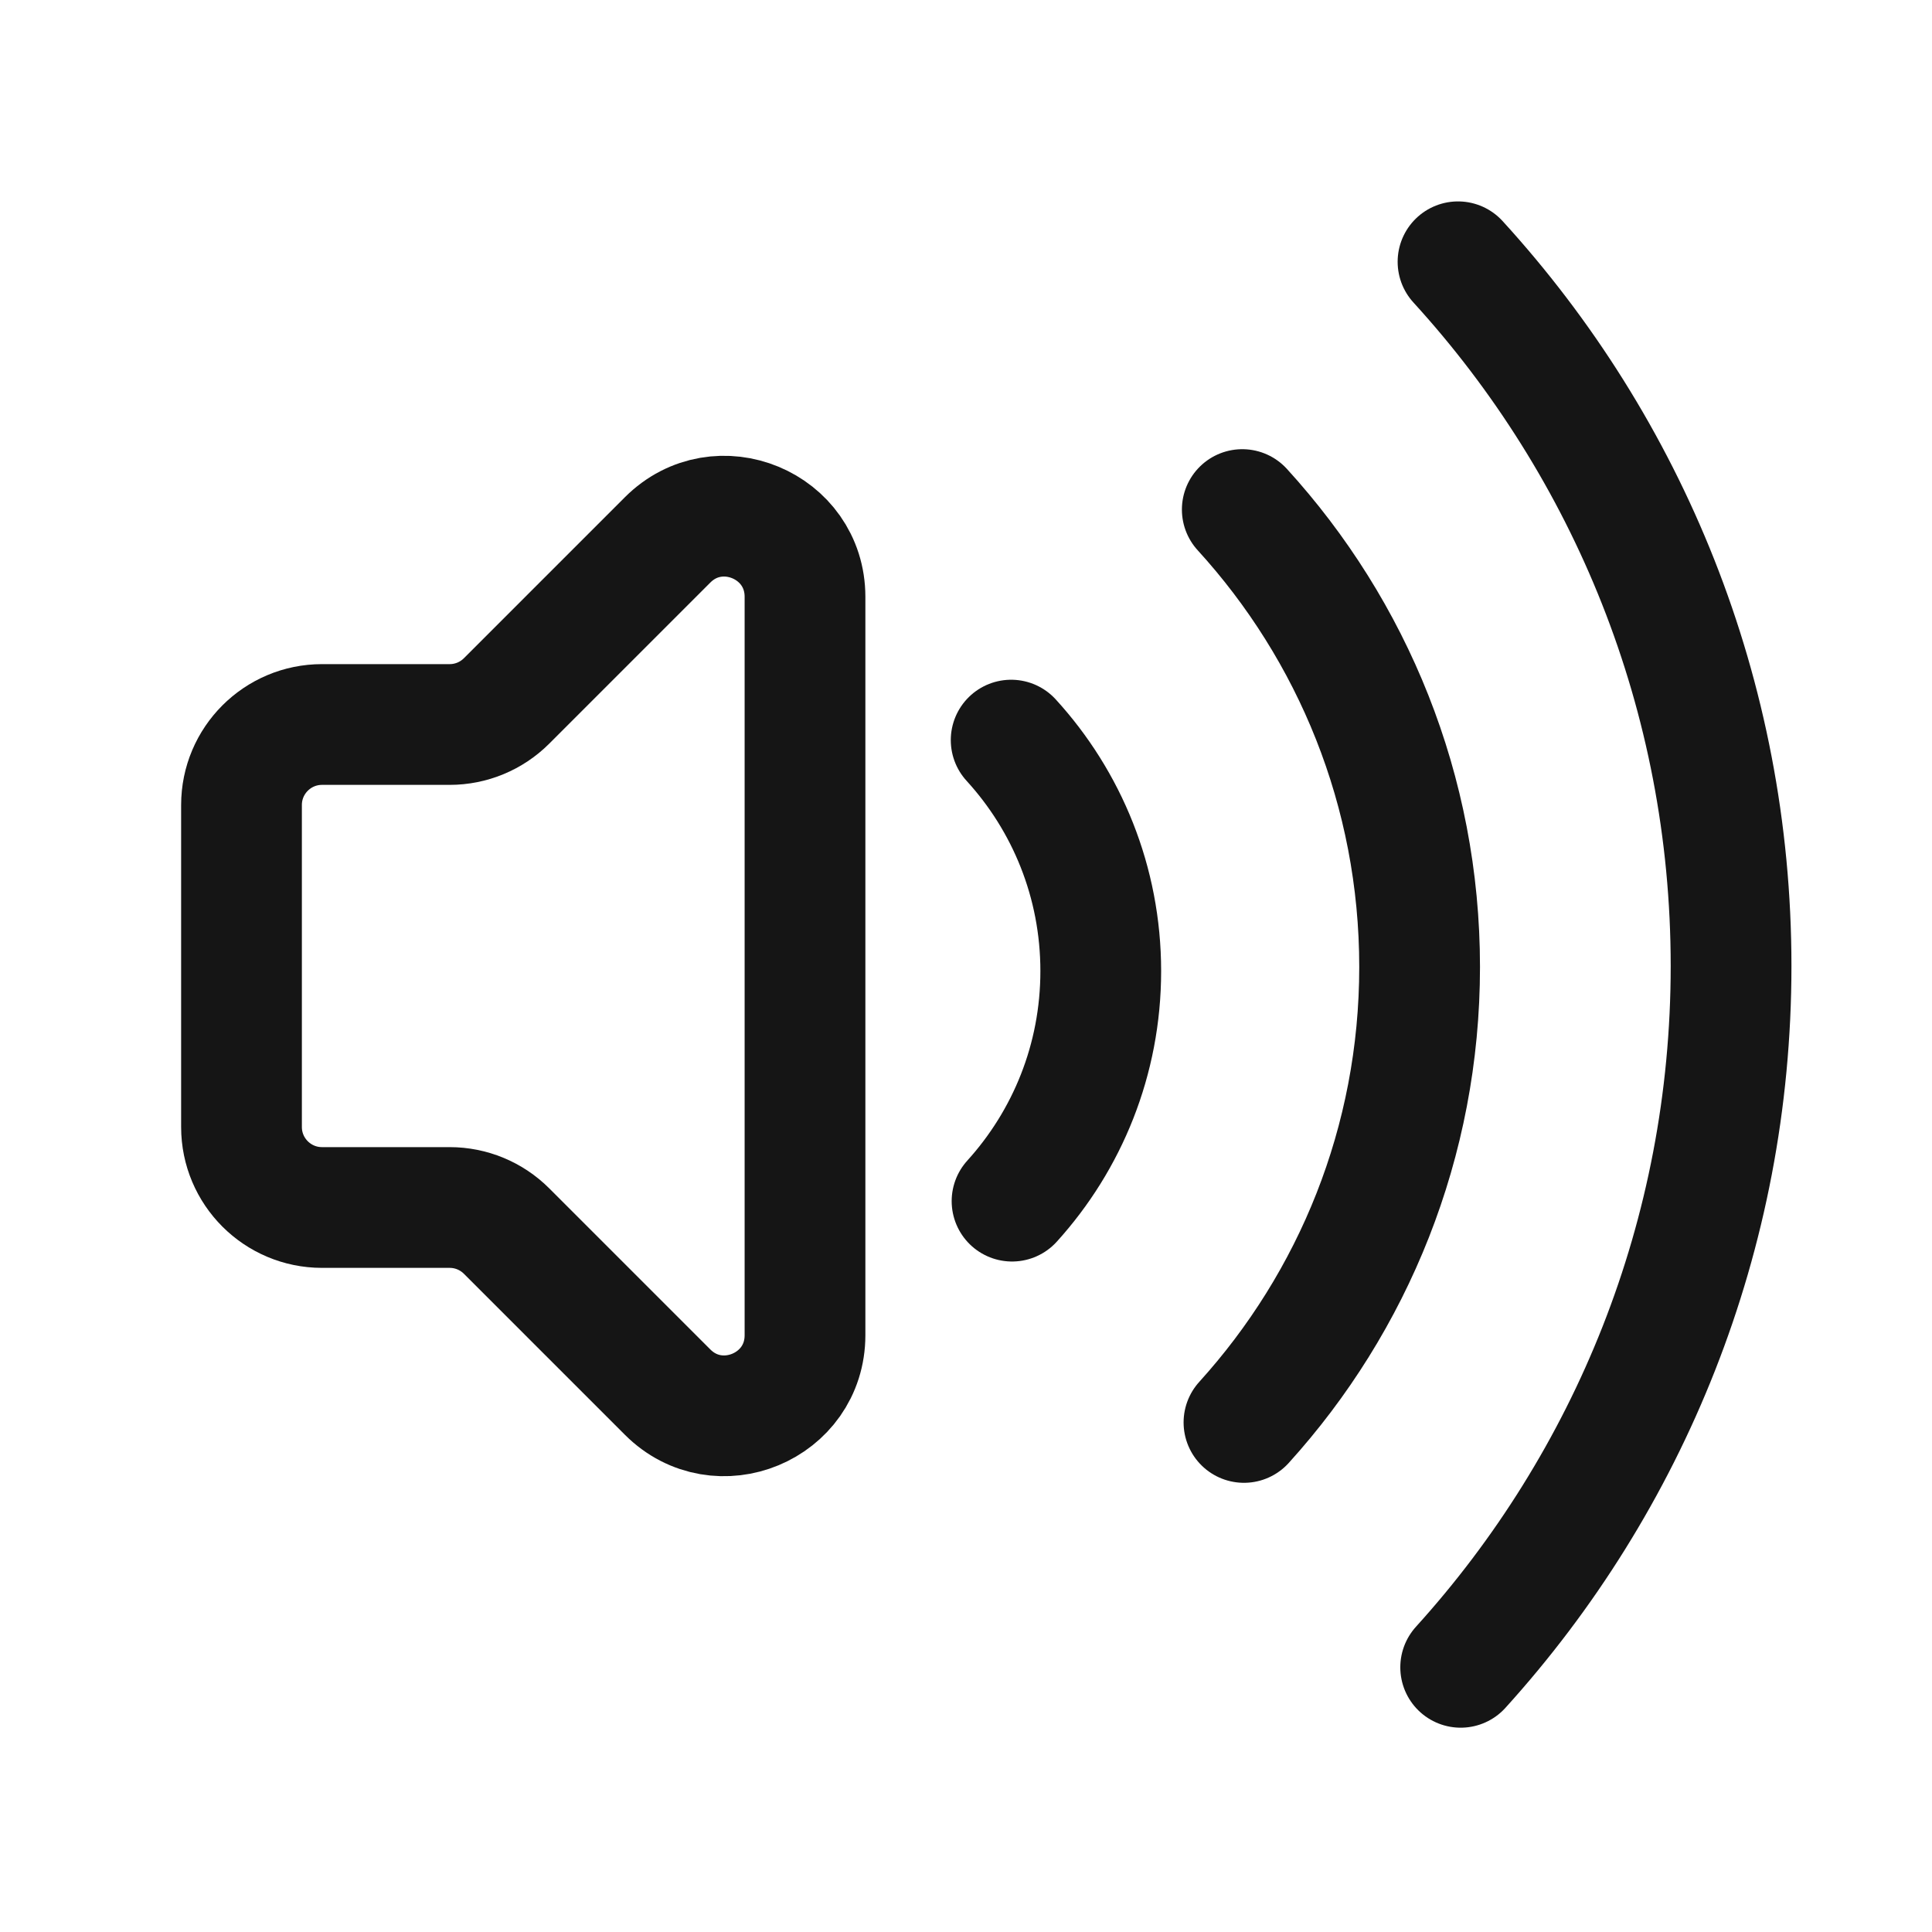 <svg width="24" height="24" viewBox="0 0 24 24" fill="none" xmlns="http://www.w3.org/2000/svg">
<path d="M10 16.586V7.414C10 6.523 8.923 6.077 8.293 6.707L6.293 8.707C6.105 8.895 5.851 9 5.586 9H4C3.448 9 3 9.448 3 10V14C3 14.552 3.448 15 4 15H5.586C5.851 15 6.105 15.105 6.293 15.293L8.293 17.293C8.923 17.923 10 17.477 10 16.586Z" stroke="#151515" stroke-width="1.5" stroke-linecap="round"/>
<path d="M18.112 3.252C20.219 5.559 21.504 8.63 21.504 12C21.504 15.353 20.232 18.409 18.145 20.712" stroke="#151515" stroke-width="1.5" stroke-linecap="round"/>
<path d="M15.432 6.33C16.8 7.829 17.635 9.823 17.635 12.012C17.635 14.189 16.809 16.174 15.453 17.67" stroke="#151515" stroke-width="1.5" stroke-linecap="round"/>
<path d="M12.561 9.194C13.252 9.95 13.674 10.957 13.674 12.063C13.674 13.163 13.257 14.165 12.572 14.921" stroke="#151515" stroke-width="1.5" stroke-linecap="round"/>
</svg>
